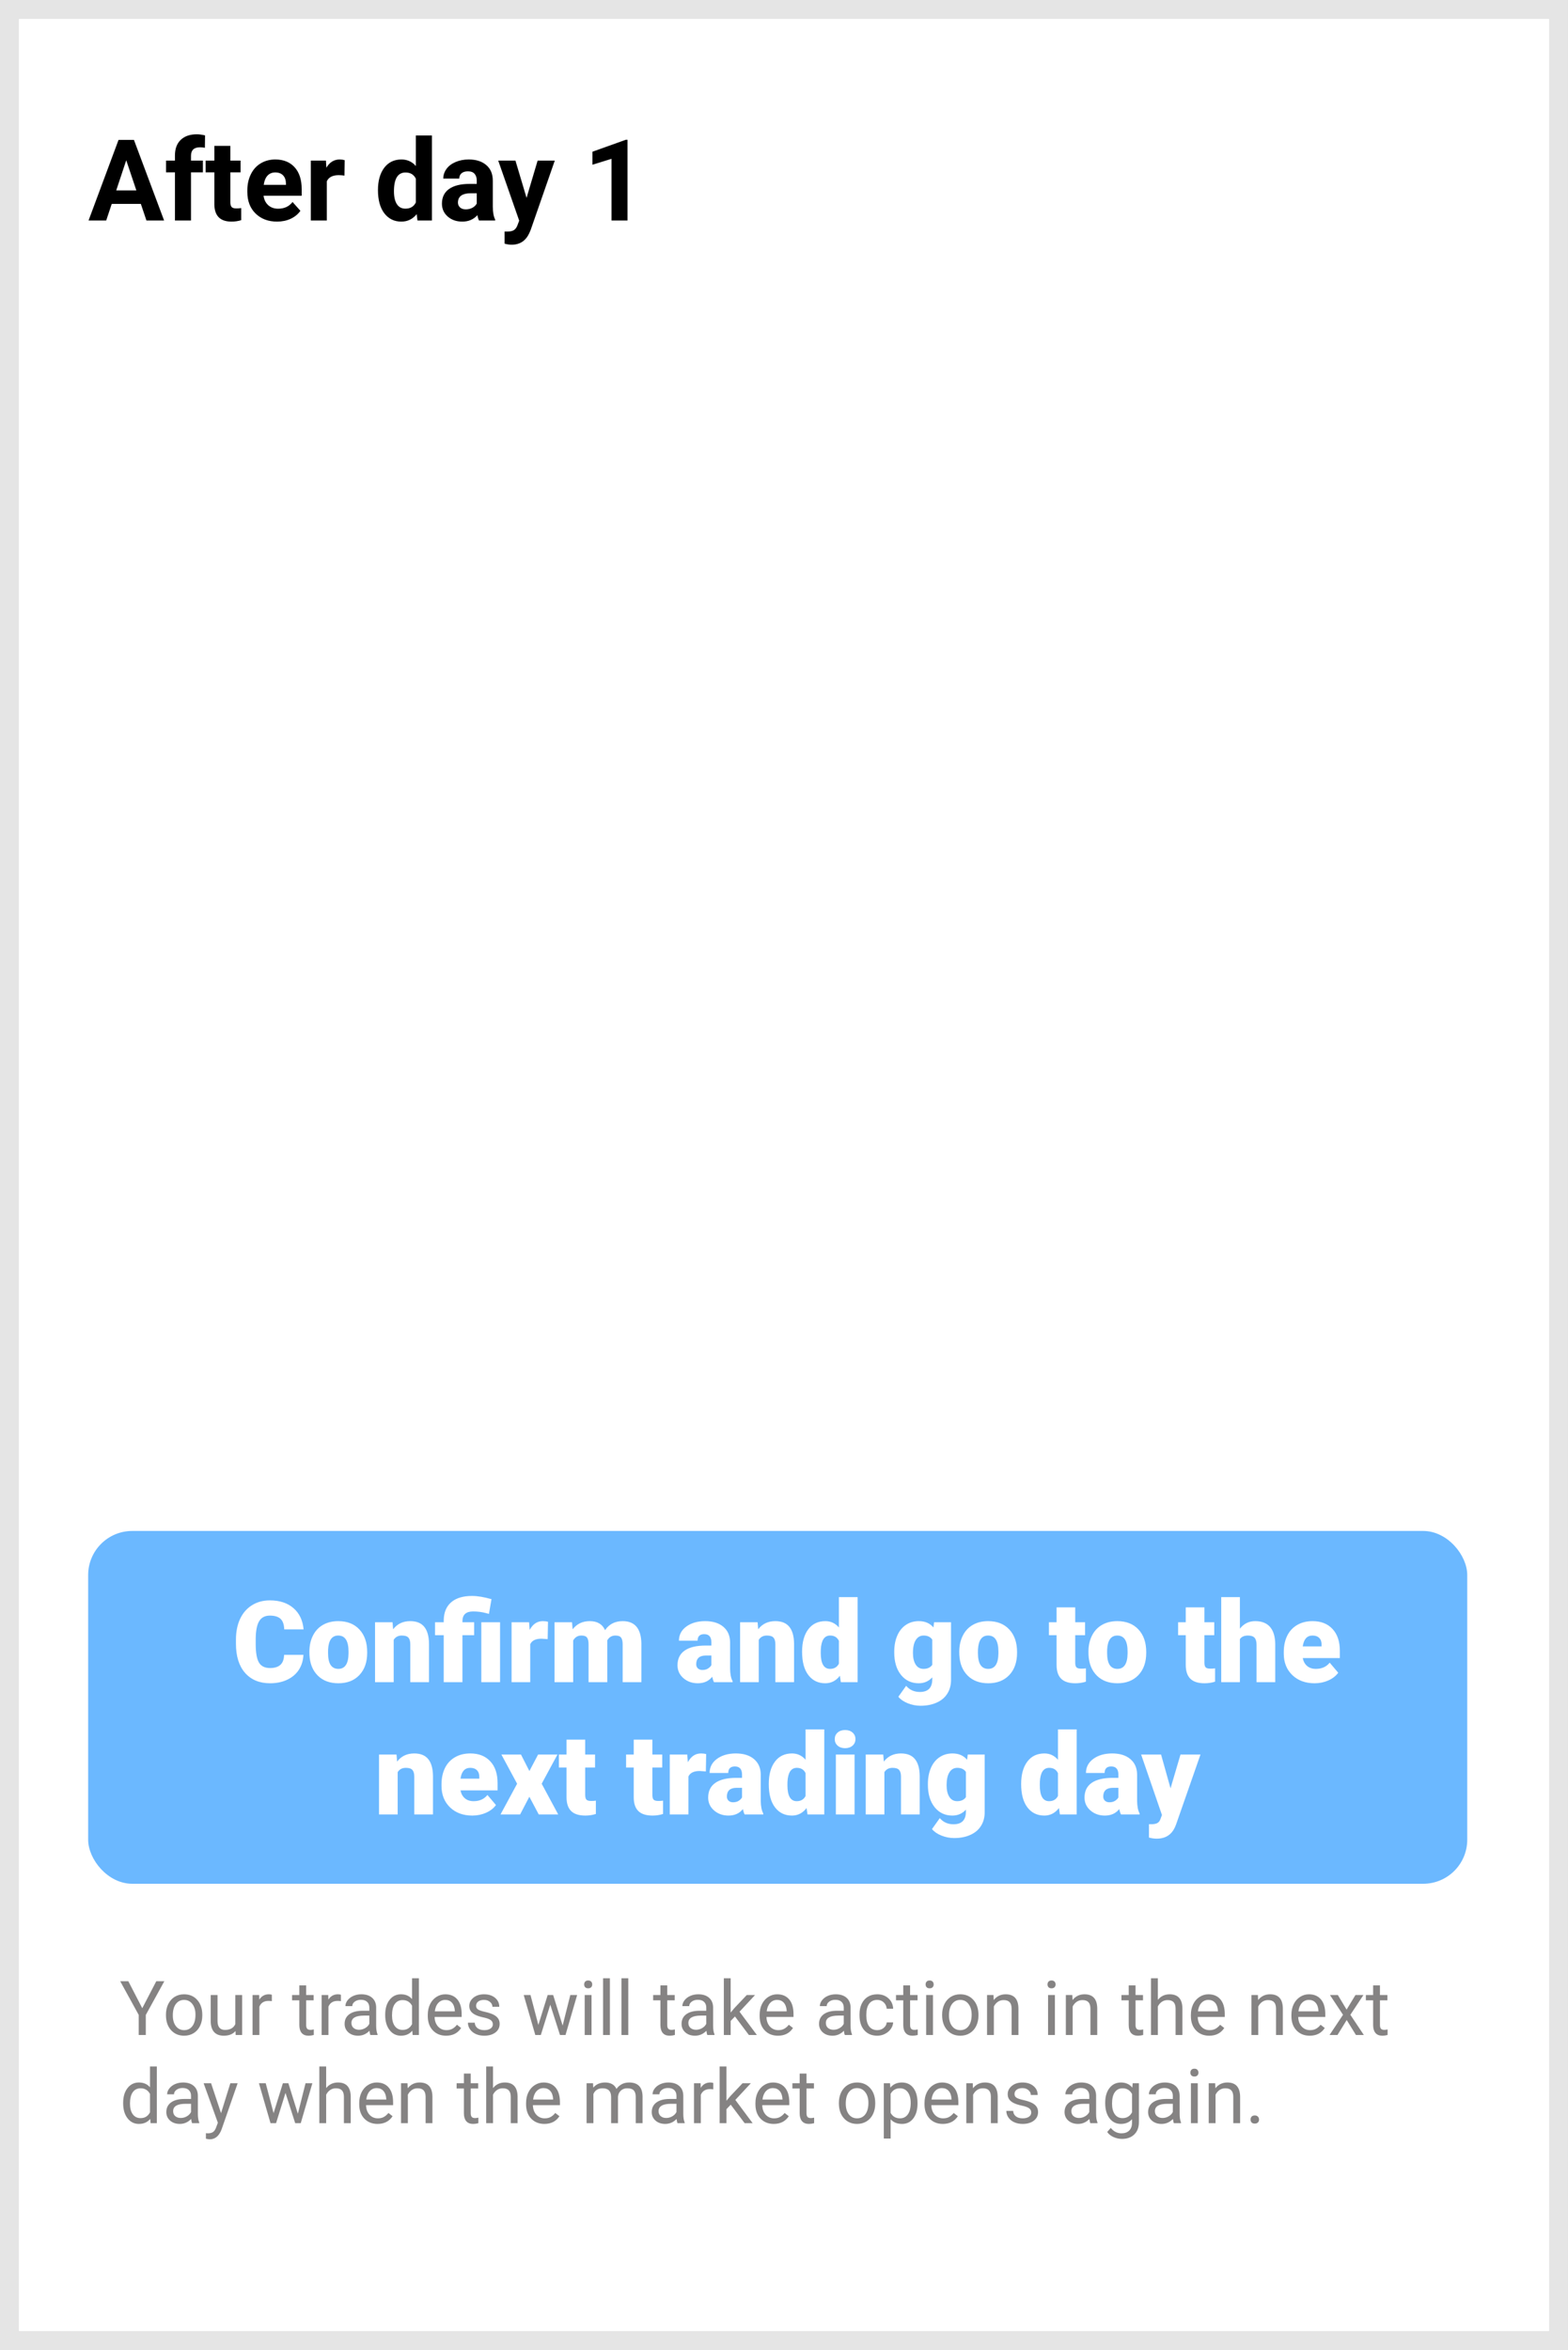 <svg width="249" height="373" viewBox="0 0 249 373" fill="none" xmlns="http://www.w3.org/2000/svg">
<rect x="0" y="0" width="249" height="373" fill="#333333" stroke="none"/>
<g id="day1Action">
<rect id="back" x="1.5" y="1.5" width="246" height="370" fill="white" stroke="#E5E5E5" stroke-width="3"/>
<rect id="confirmBT" x="14" y="243" width="219" height="56" rx="7" fill="#6BB8FF"/>
<path id="Your trades will take action in the next day when the market opens again." d="M22.592 318.752L24.818 314.469H26.096L23.154 319.818V323H22.029V319.818L19.088 314.469H20.377L22.592 318.752ZM26.354 319.771C26.354 319.15 26.475 318.592 26.717 318.096C26.963 317.6 27.303 317.217 27.736 316.947C28.174 316.678 28.672 316.543 29.23 316.543C30.094 316.543 30.791 316.842 31.322 317.439C31.857 318.037 32.125 318.832 32.125 319.824V319.9C32.125 320.518 32.006 321.072 31.768 321.564C31.533 322.053 31.195 322.434 30.754 322.707C30.316 322.98 29.812 323.117 29.242 323.117C28.383 323.117 27.686 322.818 27.15 322.221C26.619 321.623 26.354 320.832 26.354 319.848V319.771ZM27.443 319.9C27.443 320.604 27.605 321.168 27.93 321.594C28.258 322.02 28.695 322.232 29.242 322.232C29.793 322.232 30.23 322.018 30.555 321.588C30.879 321.154 31.041 320.549 31.041 319.771C31.041 319.076 30.875 318.514 30.543 318.084C30.215 317.65 29.777 317.434 29.23 317.434C28.695 317.434 28.264 317.646 27.936 318.072C27.607 318.498 27.443 319.107 27.443 319.9ZM37.398 322.373C36.977 322.869 36.357 323.117 35.541 323.117C34.865 323.117 34.35 322.922 33.994 322.531C33.643 322.137 33.465 321.555 33.461 320.785V316.66H34.545V320.756C34.545 321.717 34.935 322.197 35.717 322.197C36.545 322.197 37.096 321.889 37.369 321.271V316.66H38.453V323H37.422L37.398 322.373ZM43.17 317.633C43.006 317.605 42.828 317.592 42.637 317.592C41.926 317.592 41.443 317.895 41.19 318.5V323H40.105V316.66H41.16L41.178 317.393C41.533 316.826 42.037 316.543 42.69 316.543C42.9 316.543 43.06 316.57 43.17 316.625V317.633ZM48.619 315.125V316.66H49.803V317.498H48.619V321.43C48.619 321.684 48.672 321.875 48.777 322.004C48.883 322.129 49.062 322.191 49.316 322.191C49.441 322.191 49.613 322.168 49.832 322.121V323C49.547 323.078 49.27 323.117 49 323.117C48.516 323.117 48.15 322.971 47.904 322.678C47.658 322.385 47.535 321.969 47.535 321.43V317.498H46.381V316.66H47.535V315.125H48.619ZM54.139 317.633C53.975 317.605 53.797 317.592 53.605 317.592C52.895 317.592 52.412 317.895 52.158 318.5V323H51.074V316.66H52.129L52.147 317.393C52.502 316.826 53.006 316.543 53.658 316.543C53.869 316.543 54.029 316.57 54.139 316.625V317.633ZM58.82 323C58.758 322.875 58.707 322.652 58.668 322.332C58.164 322.855 57.562 323.117 56.863 323.117C56.238 323.117 55.725 322.941 55.322 322.59C54.924 322.234 54.725 321.785 54.725 321.242C54.725 320.582 54.975 320.07 55.475 319.707C55.978 319.34 56.685 319.156 57.596 319.156H58.65V318.658C58.65 318.279 58.537 317.979 58.31 317.756C58.084 317.529 57.75 317.416 57.309 317.416C56.922 317.416 56.598 317.514 56.336 317.709C56.074 317.904 55.943 318.141 55.943 318.418H54.853C54.853 318.102 54.965 317.797 55.188 317.504C55.414 317.207 55.719 316.973 56.102 316.801C56.488 316.629 56.912 316.543 57.373 316.543C58.103 316.543 58.676 316.727 59.09 317.094C59.504 317.457 59.719 317.959 59.734 318.6V321.518C59.734 322.1 59.809 322.562 59.957 322.906V323H58.82ZM57.022 322.174C57.361 322.174 57.684 322.086 57.988 321.91C58.293 321.734 58.514 321.506 58.65 321.225V319.924H57.801C56.473 319.924 55.809 320.312 55.809 321.09C55.809 321.43 55.922 321.695 56.148 321.887C56.375 322.078 56.666 322.174 57.022 322.174ZM61.17 319.777C61.17 318.805 61.4 318.023 61.861 317.434C62.322 316.84 62.926 316.543 63.672 316.543C64.414 316.543 65.002 316.797 65.436 317.305V314H66.519V323H65.523L65.471 322.32C65.037 322.852 64.434 323.117 63.66 323.117C62.926 323.117 62.326 322.816 61.861 322.215C61.4 321.613 61.17 320.828 61.17 319.859V319.777ZM62.254 319.9C62.254 320.619 62.402 321.182 62.699 321.588C62.996 321.994 63.406 322.197 63.93 322.197C64.617 322.197 65.119 321.889 65.436 321.271V318.359C65.111 317.762 64.613 317.463 63.941 317.463C63.41 317.463 62.996 317.668 62.699 318.078C62.402 318.488 62.254 319.096 62.254 319.9ZM70.838 323.117C69.978 323.117 69.279 322.836 68.74 322.273C68.201 321.707 67.932 320.951 67.932 320.006V319.807C67.932 319.178 68.051 318.617 68.289 318.125C68.531 317.629 68.867 317.242 69.297 316.965C69.731 316.684 70.199 316.543 70.703 316.543C71.527 316.543 72.168 316.814 72.625 317.357C73.082 317.9 73.311 318.678 73.311 319.689V320.141H69.016C69.031 320.766 69.213 321.271 69.561 321.658C69.912 322.041 70.357 322.232 70.897 322.232C71.279 322.232 71.603 322.154 71.869 321.998C72.135 321.842 72.367 321.635 72.566 321.377L73.228 321.893C72.697 322.709 71.9 323.117 70.838 323.117ZM70.703 317.434C70.266 317.434 69.898 317.594 69.602 317.914C69.305 318.23 69.121 318.676 69.051 319.25H72.227V319.168C72.195 318.617 72.047 318.191 71.781 317.891C71.516 317.586 71.156 317.434 70.703 317.434ZM78.262 321.318C78.262 321.025 78.15 320.799 77.928 320.639C77.709 320.475 77.324 320.334 76.773 320.217C76.227 320.1 75.791 319.959 75.467 319.795C75.147 319.631 74.908 319.436 74.752 319.209C74.6 318.982 74.523 318.713 74.523 318.4C74.523 317.881 74.742 317.441 75.18 317.082C75.621 316.723 76.184 316.543 76.867 316.543C77.586 316.543 78.168 316.729 78.613 317.1C79.062 317.471 79.287 317.945 79.287 318.523H78.197C78.197 318.227 78.07 317.971 77.816 317.756C77.566 317.541 77.25 317.434 76.867 317.434C76.473 317.434 76.164 317.52 75.941 317.691C75.719 317.863 75.607 318.088 75.607 318.365C75.607 318.627 75.711 318.824 75.918 318.957C76.125 319.09 76.498 319.217 77.037 319.338C77.58 319.459 78.019 319.604 78.356 319.771C78.691 319.939 78.939 320.143 79.1 320.381C79.264 320.615 79.346 320.902 79.346 321.242C79.346 321.809 79.119 322.264 78.666 322.607C78.213 322.947 77.625 323.117 76.902 323.117C76.394 323.117 75.945 323.027 75.555 322.848C75.164 322.668 74.857 322.418 74.635 322.098C74.416 321.773 74.307 321.424 74.307 321.049H75.391C75.41 321.412 75.555 321.701 75.824 321.916C76.098 322.127 76.457 322.232 76.902 322.232C77.312 322.232 77.641 322.15 77.887 321.986C78.137 321.818 78.262 321.596 78.262 321.318ZM89.348 321.506L90.566 316.66H91.65L89.805 323H88.926L87.385 318.195L85.885 323H85.006L83.166 316.66H84.244L85.492 321.406L86.969 316.66H87.842L89.348 321.506ZM93.936 323H92.852V316.66H93.936V323ZM92.764 314.979C92.764 314.803 92.816 314.654 92.922 314.533C93.031 314.412 93.191 314.352 93.402 314.352C93.613 314.352 93.773 314.412 93.883 314.533C93.992 314.654 94.047 314.803 94.047 314.979C94.047 315.154 93.992 315.301 93.883 315.418C93.773 315.535 93.613 315.594 93.402 315.594C93.191 315.594 93.031 315.535 92.922 315.418C92.816 315.301 92.764 315.154 92.764 314.979ZM96.853 323H95.769V314H96.853V323ZM99.772 323H98.688V314H99.772V323ZM105.959 315.125V316.66H107.143V317.498H105.959V321.43C105.959 321.684 106.012 321.875 106.117 322.004C106.223 322.129 106.402 322.191 106.656 322.191C106.781 322.191 106.953 322.168 107.172 322.121V323C106.887 323.078 106.609 323.117 106.34 323.117C105.855 323.117 105.49 322.971 105.244 322.678C104.998 322.385 104.875 321.969 104.875 321.43V317.498H103.721V316.66H104.875V315.125H105.959ZM112.328 323C112.266 322.875 112.215 322.652 112.176 322.332C111.672 322.855 111.07 323.117 110.371 323.117C109.746 323.117 109.232 322.941 108.83 322.59C108.432 322.234 108.232 321.785 108.232 321.242C108.232 320.582 108.482 320.07 108.982 319.707C109.486 319.34 110.193 319.156 111.104 319.156H112.158V318.658C112.158 318.279 112.045 317.979 111.818 317.756C111.592 317.529 111.258 317.416 110.816 317.416C110.43 317.416 110.105 317.514 109.844 317.709C109.582 317.904 109.451 318.141 109.451 318.418H108.361C108.361 318.102 108.473 317.797 108.695 317.504C108.922 317.207 109.227 316.973 109.609 316.801C109.996 316.629 110.42 316.543 110.881 316.543C111.611 316.543 112.184 316.727 112.598 317.094C113.012 317.457 113.227 317.959 113.242 318.6V321.518C113.242 322.1 113.316 322.562 113.465 322.906V323H112.328ZM110.529 322.174C110.869 322.174 111.191 322.086 111.496 321.91C111.801 321.734 112.021 321.506 112.158 321.225V319.924H111.309C109.98 319.924 109.316 320.312 109.316 321.09C109.316 321.43 109.43 321.695 109.656 321.887C109.883 322.078 110.174 322.174 110.529 322.174ZM116.711 320.064L116.031 320.773V323H114.947V314H116.031V319.443L116.611 318.746L118.586 316.66H119.904L117.438 319.309L120.191 323H118.92L116.711 320.064ZM123.537 323.117C122.678 323.117 121.979 322.836 121.439 322.273C120.9 321.707 120.631 320.951 120.631 320.006V319.807C120.631 319.178 120.75 318.617 120.988 318.125C121.23 317.629 121.566 317.242 121.996 316.965C122.43 316.684 122.898 316.543 123.402 316.543C124.227 316.543 124.867 316.814 125.324 317.357C125.781 317.9 126.01 318.678 126.01 319.689V320.141H121.715C121.73 320.766 121.912 321.271 122.26 321.658C122.611 322.041 123.057 322.232 123.596 322.232C123.979 322.232 124.303 322.154 124.568 321.998C124.834 321.842 125.066 321.635 125.266 321.377L125.928 321.893C125.396 322.709 124.6 323.117 123.537 323.117ZM123.402 317.434C122.965 317.434 122.598 317.594 122.301 317.914C122.004 318.23 121.82 318.676 121.75 319.25H124.926V319.168C124.895 318.617 124.746 318.191 124.48 317.891C124.215 317.586 123.855 317.434 123.402 317.434ZM134.16 323C134.098 322.875 134.047 322.652 134.008 322.332C133.504 322.855 132.902 323.117 132.203 323.117C131.578 323.117 131.064 322.941 130.662 322.59C130.264 322.234 130.064 321.785 130.064 321.242C130.064 320.582 130.314 320.07 130.814 319.707C131.318 319.34 132.025 319.156 132.936 319.156H133.99V318.658C133.99 318.279 133.877 317.979 133.65 317.756C133.424 317.529 133.09 317.416 132.648 317.416C132.262 317.416 131.938 317.514 131.676 317.709C131.414 317.904 131.283 318.141 131.283 318.418H130.193C130.193 318.102 130.305 317.797 130.527 317.504C130.754 317.207 131.059 316.973 131.441 316.801C131.828 316.629 132.252 316.543 132.713 316.543C133.443 316.543 134.016 316.727 134.43 317.094C134.844 317.457 135.059 317.959 135.074 318.6V321.518C135.074 322.1 135.148 322.562 135.297 322.906V323H134.16ZM132.361 322.174C132.701 322.174 133.023 322.086 133.328 321.91C133.633 321.734 133.854 321.506 133.99 321.225V319.924H133.141C131.812 319.924 131.148 320.312 131.148 321.09C131.148 321.43 131.262 321.695 131.488 321.887C131.715 322.078 132.006 322.174 132.361 322.174ZM139.316 322.232C139.703 322.232 140.041 322.115 140.33 321.881C140.619 321.646 140.779 321.354 140.811 321.002H141.836C141.816 321.365 141.691 321.711 141.461 322.039C141.23 322.367 140.922 322.629 140.535 322.824C140.152 323.02 139.746 323.117 139.316 323.117C138.453 323.117 137.766 322.83 137.254 322.256C136.746 321.678 136.492 320.889 136.492 319.889V319.707C136.492 319.09 136.605 318.541 136.832 318.061C137.059 317.58 137.383 317.207 137.805 316.941C138.23 316.676 138.732 316.543 139.311 316.543C140.021 316.543 140.611 316.756 141.08 317.182C141.553 317.607 141.805 318.16 141.836 318.84H140.811C140.779 318.43 140.623 318.094 140.342 317.832C140.064 317.566 139.721 317.434 139.311 317.434C138.76 317.434 138.332 317.633 138.027 318.031C137.727 318.426 137.576 318.998 137.576 319.748V319.953C137.576 320.684 137.727 321.246 138.027 321.641C138.328 322.035 138.758 322.232 139.316 322.232ZM144.525 315.125V316.66H145.709V317.498H144.525V321.43C144.525 321.684 144.578 321.875 144.684 322.004C144.789 322.129 144.969 322.191 145.223 322.191C145.348 322.191 145.52 322.168 145.738 322.121V323C145.453 323.078 145.176 323.117 144.906 323.117C144.422 323.117 144.057 322.971 143.811 322.678C143.564 322.385 143.441 321.969 143.441 321.43V317.498H142.287V316.66H143.441V315.125H144.525ZM148.158 323H147.074V316.66H148.158V323ZM146.986 314.979C146.986 314.803 147.039 314.654 147.145 314.533C147.254 314.412 147.414 314.352 147.625 314.352C147.836 314.352 147.996 314.412 148.105 314.533C148.215 314.654 148.27 314.803 148.27 314.979C148.27 315.154 148.215 315.301 148.105 315.418C147.996 315.535 147.836 315.594 147.625 315.594C147.414 315.594 147.254 315.535 147.145 315.418C147.039 315.301 146.986 315.154 146.986 314.979ZM149.611 319.771C149.611 319.15 149.732 318.592 149.975 318.096C150.221 317.6 150.561 317.217 150.994 316.947C151.432 316.678 151.93 316.543 152.488 316.543C153.352 316.543 154.049 316.842 154.58 317.439C155.115 318.037 155.383 318.832 155.383 319.824V319.9C155.383 320.518 155.264 321.072 155.025 321.564C154.791 322.053 154.453 322.434 154.012 322.707C153.574 322.98 153.07 323.117 152.5 323.117C151.641 323.117 150.943 322.818 150.408 322.221C149.877 321.623 149.611 320.832 149.611 319.848V319.771ZM150.701 319.9C150.701 320.604 150.863 321.168 151.188 321.594C151.516 322.02 151.953 322.232 152.5 322.232C153.051 322.232 153.488 322.018 153.812 321.588C154.137 321.154 154.299 320.549 154.299 319.771C154.299 319.076 154.133 318.514 153.801 318.084C153.473 317.65 153.035 317.434 152.488 317.434C151.953 317.434 151.521 317.646 151.193 318.072C150.865 318.498 150.701 319.107 150.701 319.9ZM157.768 316.66L157.803 317.457C158.287 316.848 158.92 316.543 159.701 316.543C161.041 316.543 161.717 317.299 161.729 318.811V323H160.645V318.805C160.641 318.348 160.535 318.01 160.328 317.791C160.125 317.572 159.807 317.463 159.373 317.463C159.021 317.463 158.713 317.557 158.447 317.744C158.182 317.932 157.975 318.178 157.826 318.482V323H156.742V316.66H157.768ZM167.518 323H166.434V316.66H167.518V323ZM166.346 314.979C166.346 314.803 166.398 314.654 166.504 314.533C166.613 314.412 166.773 314.352 166.984 314.352C167.195 314.352 167.355 314.412 167.465 314.533C167.574 314.654 167.629 314.803 167.629 314.979C167.629 315.154 167.574 315.301 167.465 315.418C167.355 315.535 167.195 315.594 166.984 315.594C166.773 315.594 166.613 315.535 166.504 315.418C166.398 315.301 166.346 315.154 166.346 314.979ZM170.283 316.66L170.318 317.457C170.803 316.848 171.436 316.543 172.217 316.543C173.557 316.543 174.232 317.299 174.244 318.811V323H173.16V318.805C173.156 318.348 173.051 318.01 172.844 317.791C172.641 317.572 172.322 317.463 171.889 317.463C171.537 317.463 171.229 317.557 170.963 317.744C170.697 317.932 170.49 318.178 170.342 318.482V323H169.258V316.66H170.283ZM180.326 315.125V316.66H181.51V317.498H180.326V321.43C180.326 321.684 180.379 321.875 180.484 322.004C180.59 322.129 180.77 322.191 181.023 322.191C181.148 322.191 181.32 322.168 181.539 322.121V323C181.254 323.078 180.977 323.117 180.707 323.117C180.223 323.117 179.857 322.971 179.611 322.678C179.365 322.385 179.242 321.969 179.242 321.43V317.498H178.088V316.66H179.242V315.125H180.326ZM183.865 317.428C184.346 316.838 184.971 316.543 185.74 316.543C187.08 316.543 187.756 317.299 187.768 318.811V323H186.684V318.805C186.68 318.348 186.574 318.01 186.367 317.791C186.164 317.572 185.846 317.463 185.412 317.463C185.061 317.463 184.752 317.557 184.486 317.744C184.221 317.932 184.014 318.178 183.865 318.482V323H182.781V314H183.865V317.428ZM192.021 323.117C191.162 323.117 190.463 322.836 189.924 322.273C189.385 321.707 189.115 320.951 189.115 320.006V319.807C189.115 319.178 189.234 318.617 189.473 318.125C189.715 317.629 190.051 317.242 190.48 316.965C190.914 316.684 191.383 316.543 191.887 316.543C192.711 316.543 193.352 316.814 193.809 317.357C194.266 317.9 194.494 318.678 194.494 319.689V320.141H190.199C190.215 320.766 190.396 321.271 190.744 321.658C191.096 322.041 191.541 322.232 192.08 322.232C192.463 322.232 192.787 322.154 193.053 321.998C193.318 321.842 193.551 321.635 193.75 321.377L194.412 321.893C193.881 322.709 193.084 323.117 192.021 323.117ZM191.887 317.434C191.449 317.434 191.082 317.594 190.785 317.914C190.488 318.23 190.305 318.676 190.234 319.25H193.41V319.168C193.379 318.617 193.23 318.191 192.965 317.891C192.699 317.586 192.34 317.434 191.887 317.434ZM199.756 316.66L199.791 317.457C200.275 316.848 200.908 316.543 201.689 316.543C203.029 316.543 203.705 317.299 203.717 318.811V323H202.633V318.805C202.629 318.348 202.523 318.01 202.316 317.791C202.113 317.572 201.795 317.463 201.361 317.463C201.01 317.463 200.701 317.557 200.436 317.744C200.17 317.932 199.963 318.178 199.814 318.482V323H198.73V316.66H199.756ZM207.982 323.117C207.123 323.117 206.424 322.836 205.885 322.273C205.346 321.707 205.076 320.951 205.076 320.006V319.807C205.076 319.178 205.195 318.617 205.434 318.125C205.676 317.629 206.012 317.242 206.441 316.965C206.875 316.684 207.344 316.543 207.848 316.543C208.672 316.543 209.312 316.814 209.77 317.357C210.227 317.9 210.455 318.678 210.455 319.689V320.141H206.16C206.176 320.766 206.357 321.271 206.705 321.658C207.057 322.041 207.502 322.232 208.041 322.232C208.424 322.232 208.748 322.154 209.014 321.998C209.279 321.842 209.512 321.635 209.711 321.377L210.373 321.893C209.842 322.709 209.045 323.117 207.982 323.117ZM207.848 317.434C207.41 317.434 207.043 317.594 206.746 317.914C206.449 318.23 206.266 318.676 206.195 319.25H209.371V319.168C209.34 318.617 209.191 318.191 208.926 317.891C208.66 317.586 208.301 317.434 207.848 317.434ZM213.842 318.975L215.248 316.66H216.514L214.439 319.795L216.578 323H215.324L213.859 320.627L212.395 323H211.135L213.273 319.795L211.199 316.66H212.453L213.842 318.975ZM219.139 315.125V316.66H220.322V317.498H219.139V321.43C219.139 321.684 219.191 321.875 219.297 322.004C219.402 322.129 219.582 322.191 219.836 322.191C219.961 322.191 220.133 322.168 220.352 322.121V323C220.066 323.078 219.789 323.117 219.52 323.117C219.035 323.117 218.67 322.971 218.424 322.678C218.178 322.385 218.055 321.969 218.055 321.43V317.498H216.9V316.66H218.055V315.125H219.139ZM19.557 333.777C19.557 332.805 19.787 332.023 20.248 331.434C20.709 330.84 21.312 330.543 22.059 330.543C22.801 330.543 23.389 330.797 23.822 331.305V328H24.906V337H23.91L23.857 336.32C23.424 336.852 22.82 337.117 22.047 337.117C21.312 337.117 20.713 336.816 20.248 336.215C19.787 335.613 19.557 334.828 19.557 333.859V333.777ZM20.641 333.9C20.641 334.619 20.789 335.182 21.086 335.588C21.383 335.994 21.793 336.197 22.316 336.197C23.004 336.197 23.506 335.889 23.822 335.271V332.359C23.498 331.762 23 331.463 22.328 331.463C21.797 331.463 21.383 331.668 21.086 332.078C20.789 332.488 20.641 333.096 20.641 333.9ZM30.508 337C30.445 336.875 30.395 336.652 30.355 336.332C29.852 336.855 29.25 337.117 28.551 337.117C27.926 337.117 27.412 336.941 27.01 336.59C26.611 336.234 26.412 335.785 26.412 335.242C26.412 334.582 26.662 334.07 27.162 333.707C27.666 333.34 28.373 333.156 29.283 333.156H30.338V332.658C30.338 332.279 30.225 331.979 29.998 331.756C29.771 331.529 29.438 331.416 28.996 331.416C28.609 331.416 28.285 331.514 28.023 331.709C27.762 331.904 27.631 332.141 27.631 332.418H26.541C26.541 332.102 26.652 331.797 26.875 331.504C27.102 331.207 27.406 330.973 27.789 330.801C28.176 330.629 28.6 330.543 29.061 330.543C29.791 330.543 30.363 330.727 30.777 331.094C31.191 331.457 31.406 331.959 31.422 332.6V335.518C31.422 336.1 31.496 336.562 31.645 336.906V337H30.508ZM28.709 336.174C29.049 336.174 29.371 336.086 29.676 335.91C29.98 335.734 30.201 335.506 30.338 335.225V333.924H29.488C28.16 333.924 27.496 334.312 27.496 335.09C27.496 335.43 27.609 335.695 27.836 335.887C28.062 336.078 28.354 336.174 28.709 336.174ZM35.102 335.412L36.578 330.66H37.738L35.19 337.979C34.795 339.033 34.168 339.561 33.309 339.561L33.103 339.543L32.699 339.467V338.588L32.992 338.611C33.359 338.611 33.645 338.537 33.848 338.389C34.055 338.24 34.225 337.969 34.357 337.574L34.598 336.93L32.336 330.66H33.52L35.102 335.412ZM47.301 335.506L48.52 330.66H49.603L47.758 337H46.879L45.338 332.195L43.838 337H42.959L41.119 330.66H42.197L43.445 335.406L44.922 330.66H45.795L47.301 335.506ZM51.795 331.428C52.275 330.838 52.9 330.543 53.67 330.543C55.01 330.543 55.685 331.299 55.697 332.811V337H54.613V332.805C54.609 332.348 54.504 332.01 54.297 331.791C54.094 331.572 53.775 331.463 53.342 331.463C52.99 331.463 52.682 331.557 52.416 331.744C52.15 331.932 51.943 332.178 51.795 332.482V337H50.711V328H51.795V331.428ZM59.951 337.117C59.092 337.117 58.393 336.836 57.853 336.273C57.315 335.707 57.045 334.951 57.045 334.006V333.807C57.045 333.178 57.164 332.617 57.402 332.125C57.645 331.629 57.98 331.242 58.41 330.965C58.844 330.684 59.312 330.543 59.816 330.543C60.641 330.543 61.281 330.814 61.738 331.357C62.195 331.9 62.424 332.678 62.424 333.689V334.141H58.129C58.145 334.766 58.326 335.271 58.674 335.658C59.025 336.041 59.471 336.232 60.01 336.232C60.393 336.232 60.717 336.154 60.982 335.998C61.248 335.842 61.48 335.635 61.68 335.377L62.342 335.893C61.81 336.709 61.014 337.117 59.951 337.117ZM59.816 331.434C59.379 331.434 59.012 331.594 58.715 331.914C58.418 332.23 58.234 332.676 58.164 333.25H61.34V333.168C61.309 332.617 61.16 332.191 60.895 331.891C60.629 331.586 60.27 331.434 59.816 331.434ZM64.709 330.66L64.744 331.457C65.228 330.848 65.861 330.543 66.643 330.543C67.982 330.543 68.658 331.299 68.67 332.811V337H67.586V332.805C67.582 332.348 67.477 332.01 67.269 331.791C67.066 331.572 66.748 331.463 66.314 331.463C65.963 331.463 65.654 331.557 65.389 331.744C65.123 331.932 64.916 332.178 64.768 332.482V337H63.684V330.66H64.709ZM74.752 329.125V330.66H75.936V331.498H74.752V335.43C74.752 335.684 74.805 335.875 74.91 336.004C75.016 336.129 75.195 336.191 75.449 336.191C75.574 336.191 75.746 336.168 75.965 336.121V337C75.68 337.078 75.402 337.117 75.133 337.117C74.648 337.117 74.283 336.971 74.037 336.678C73.791 336.385 73.668 335.969 73.668 335.43V331.498H72.514V330.66H73.668V329.125H74.752ZM78.291 331.428C78.772 330.838 79.397 330.543 80.166 330.543C81.506 330.543 82.182 331.299 82.193 332.811V337H81.109V332.805C81.106 332.348 81 332.01 80.793 331.791C80.59 331.572 80.272 331.463 79.838 331.463C79.486 331.463 79.178 331.557 78.912 331.744C78.647 331.932 78.439 332.178 78.291 332.482V337H77.207V328H78.291V331.428ZM86.447 337.117C85.588 337.117 84.889 336.836 84.35 336.273C83.811 335.707 83.541 334.951 83.541 334.006V333.807C83.541 333.178 83.66 332.617 83.898 332.125C84.141 331.629 84.477 331.242 84.906 330.965C85.34 330.684 85.809 330.543 86.312 330.543C87.137 330.543 87.777 330.814 88.234 331.357C88.691 331.9 88.92 332.678 88.92 333.689V334.141H84.625C84.641 334.766 84.822 335.271 85.17 335.658C85.522 336.041 85.967 336.232 86.506 336.232C86.889 336.232 87.213 336.154 87.478 335.998C87.744 335.842 87.977 335.635 88.176 335.377L88.838 335.893C88.307 336.709 87.51 337.117 86.447 337.117ZM86.312 331.434C85.875 331.434 85.508 331.594 85.211 331.914C84.914 332.23 84.731 332.676 84.66 333.25H87.836V333.168C87.805 332.617 87.656 332.191 87.391 331.891C87.125 331.586 86.766 331.434 86.312 331.434ZM94.176 330.66L94.205 331.363C94.67 330.816 95.297 330.543 96.086 330.543C96.973 330.543 97.576 330.883 97.897 331.562C98.107 331.258 98.381 331.012 98.717 330.824C99.057 330.637 99.457 330.543 99.918 330.543C101.309 330.543 102.016 331.279 102.039 332.752V337H100.955V332.816C100.955 332.363 100.852 332.025 100.645 331.803C100.438 331.576 100.09 331.463 99.602 331.463C99.199 331.463 98.865 331.584 98.6 331.826C98.334 332.064 98.18 332.387 98.137 332.793V337H97.047V332.846C97.047 331.924 96.596 331.463 95.693 331.463C94.982 331.463 94.496 331.766 94.234 332.371V337H93.15V330.66H94.176ZM107.594 337C107.531 336.875 107.48 336.652 107.441 336.332C106.938 336.855 106.336 337.117 105.637 337.117C105.012 337.117 104.498 336.941 104.096 336.59C103.697 336.234 103.498 335.785 103.498 335.242C103.498 334.582 103.748 334.07 104.248 333.707C104.752 333.34 105.459 333.156 106.369 333.156H107.424V332.658C107.424 332.279 107.311 331.979 107.084 331.756C106.857 331.529 106.523 331.416 106.082 331.416C105.695 331.416 105.371 331.514 105.109 331.709C104.848 331.904 104.717 332.141 104.717 332.418H103.627C103.627 332.102 103.738 331.797 103.961 331.504C104.188 331.207 104.492 330.973 104.875 330.801C105.262 330.629 105.686 330.543 106.146 330.543C106.877 330.543 107.449 330.727 107.863 331.094C108.277 331.457 108.492 331.959 108.508 332.6V335.518C108.508 336.1 108.582 336.562 108.73 336.906V337H107.594ZM105.795 336.174C106.135 336.174 106.457 336.086 106.762 335.91C107.066 335.734 107.287 335.506 107.424 335.225V333.924H106.574C105.246 333.924 104.582 334.312 104.582 335.09C104.582 335.43 104.695 335.695 104.922 335.887C105.148 336.078 105.439 336.174 105.795 336.174ZM113.271 331.633C113.107 331.605 112.93 331.592 112.738 331.592C112.027 331.592 111.545 331.895 111.291 332.5V337H110.207V330.66H111.262L111.279 331.393C111.635 330.826 112.139 330.543 112.791 330.543C113.002 330.543 113.162 330.57 113.271 330.625V331.633ZM116.043 334.064L115.363 334.773V337H114.279V328H115.363V333.443L115.943 332.746L117.918 330.66H119.236L116.77 333.309L119.523 337H118.252L116.043 334.064ZM122.869 337.117C122.01 337.117 121.311 336.836 120.771 336.273C120.232 335.707 119.963 334.951 119.963 334.006V333.807C119.963 333.178 120.082 332.617 120.32 332.125C120.562 331.629 120.898 331.242 121.328 330.965C121.762 330.684 122.23 330.543 122.734 330.543C123.559 330.543 124.199 330.814 124.656 331.357C125.113 331.9 125.342 332.678 125.342 333.689V334.141H121.047C121.062 334.766 121.244 335.271 121.592 335.658C121.943 336.041 122.389 336.232 122.928 336.232C123.311 336.232 123.635 336.154 123.9 335.998C124.166 335.842 124.398 335.635 124.598 335.377L125.26 335.893C124.729 336.709 123.932 337.117 122.869 337.117ZM122.734 331.434C122.297 331.434 121.93 331.594 121.633 331.914C121.336 332.23 121.152 332.676 121.082 333.25H124.258V333.168C124.227 332.617 124.078 332.191 123.812 331.891C123.547 331.586 123.188 331.434 122.734 331.434ZM128.072 329.125V330.66H129.256V331.498H128.072V335.43C128.072 335.684 128.125 335.875 128.23 336.004C128.336 336.129 128.516 336.191 128.77 336.191C128.895 336.191 129.066 336.168 129.285 336.121V337C129 337.078 128.723 337.117 128.453 337.117C127.969 337.117 127.604 336.971 127.357 336.678C127.111 336.385 126.988 335.969 126.988 335.43V331.498H125.834V330.66H126.988V329.125H128.072ZM133.217 333.771C133.217 333.15 133.338 332.592 133.58 332.096C133.826 331.6 134.166 331.217 134.6 330.947C135.037 330.678 135.535 330.543 136.094 330.543C136.957 330.543 137.654 330.842 138.186 331.439C138.721 332.037 138.988 332.832 138.988 333.824V333.9C138.988 334.518 138.869 335.072 138.631 335.564C138.396 336.053 138.059 336.434 137.617 336.707C137.18 336.98 136.676 337.117 136.105 337.117C135.246 337.117 134.549 336.818 134.014 336.221C133.482 335.623 133.217 334.832 133.217 333.848V333.771ZM134.307 333.9C134.307 334.604 134.469 335.168 134.793 335.594C135.121 336.02 135.559 336.232 136.105 336.232C136.656 336.232 137.094 336.018 137.418 335.588C137.742 335.154 137.904 334.549 137.904 333.771C137.904 333.076 137.738 332.514 137.406 332.084C137.078 331.65 136.641 331.434 136.094 331.434C135.559 331.434 135.127 331.646 134.799 332.072C134.471 332.498 134.307 333.107 134.307 333.9ZM145.703 333.9C145.703 334.865 145.482 335.643 145.041 336.232C144.6 336.822 144.002 337.117 143.248 337.117C142.479 337.117 141.873 336.873 141.432 336.385V339.438H140.348V330.66H141.338L141.391 331.363C141.832 330.816 142.445 330.543 143.23 330.543C143.992 330.543 144.594 330.83 145.035 331.404C145.48 331.979 145.703 332.777 145.703 333.801V333.9ZM144.619 333.777C144.619 333.062 144.467 332.498 144.162 332.084C143.857 331.67 143.439 331.463 142.908 331.463C142.252 331.463 141.76 331.754 141.432 332.336V335.365C141.756 335.943 142.252 336.232 142.92 336.232C143.439 336.232 143.852 336.027 144.156 335.617C144.465 335.203 144.619 334.59 144.619 333.777ZM149.717 337.117C148.857 337.117 148.158 336.836 147.619 336.273C147.08 335.707 146.811 334.951 146.811 334.006V333.807C146.811 333.178 146.93 332.617 147.168 332.125C147.41 331.629 147.746 331.242 148.176 330.965C148.609 330.684 149.078 330.543 149.582 330.543C150.406 330.543 151.047 330.814 151.504 331.357C151.961 331.9 152.189 332.678 152.189 333.689V334.141H147.895C147.91 334.766 148.092 335.271 148.439 335.658C148.791 336.041 149.236 336.232 149.775 336.232C150.158 336.232 150.482 336.154 150.748 335.998C151.014 335.842 151.246 335.635 151.445 335.377L152.107 335.893C151.576 336.709 150.779 337.117 149.717 337.117ZM149.582 331.434C149.145 331.434 148.777 331.594 148.48 331.914C148.184 332.23 148 332.676 147.93 333.25H151.105V333.168C151.074 332.617 150.926 332.191 150.66 331.891C150.395 331.586 150.035 331.434 149.582 331.434ZM154.475 330.66L154.51 331.457C154.994 330.848 155.627 330.543 156.408 330.543C157.748 330.543 158.424 331.299 158.436 332.811V337H157.352V332.805C157.348 332.348 157.242 332.01 157.035 331.791C156.832 331.572 156.514 331.463 156.08 331.463C155.729 331.463 155.42 331.557 155.154 331.744C154.889 331.932 154.682 332.178 154.533 332.482V337H153.449V330.66H154.475ZM163.762 335.318C163.762 335.025 163.65 334.799 163.428 334.639C163.209 334.475 162.824 334.334 162.273 334.217C161.727 334.1 161.291 333.959 160.967 333.795C160.646 333.631 160.408 333.436 160.252 333.209C160.1 332.982 160.023 332.713 160.023 332.4C160.023 331.881 160.242 331.441 160.68 331.082C161.121 330.723 161.684 330.543 162.367 330.543C163.086 330.543 163.668 330.729 164.113 331.1C164.562 331.471 164.787 331.945 164.787 332.523H163.697C163.697 332.227 163.57 331.971 163.316 331.756C163.066 331.541 162.75 331.434 162.367 331.434C161.973 331.434 161.664 331.52 161.441 331.691C161.219 331.863 161.107 332.088 161.107 332.365C161.107 332.627 161.211 332.824 161.418 332.957C161.625 333.09 161.998 333.217 162.537 333.338C163.08 333.459 163.52 333.604 163.855 333.771C164.191 333.939 164.439 334.143 164.6 334.381C164.764 334.615 164.846 334.902 164.846 335.242C164.846 335.809 164.619 336.264 164.166 336.607C163.713 336.947 163.125 337.117 162.402 337.117C161.895 337.117 161.445 337.027 161.055 336.848C160.664 336.668 160.357 336.418 160.135 336.098C159.916 335.773 159.807 335.424 159.807 335.049H160.891C160.91 335.412 161.055 335.701 161.324 335.916C161.598 336.127 161.957 336.232 162.402 336.232C162.812 336.232 163.141 336.15 163.387 335.986C163.637 335.818 163.762 335.596 163.762 335.318ZM173.148 337C173.086 336.875 173.035 336.652 172.996 336.332C172.492 336.855 171.891 337.117 171.191 337.117C170.566 337.117 170.053 336.941 169.65 336.59C169.252 336.234 169.053 335.785 169.053 335.242C169.053 334.582 169.303 334.07 169.803 333.707C170.307 333.34 171.014 333.156 171.924 333.156H172.979V332.658C172.979 332.279 172.865 331.979 172.639 331.756C172.412 331.529 172.078 331.416 171.637 331.416C171.25 331.416 170.926 331.514 170.664 331.709C170.402 331.904 170.271 332.141 170.271 332.418H169.182C169.182 332.102 169.293 331.797 169.516 331.504C169.742 331.207 170.047 330.973 170.43 330.801C170.816 330.629 171.24 330.543 171.701 330.543C172.432 330.543 173.004 330.727 173.418 331.094C173.832 331.457 174.047 331.959 174.062 332.6V335.518C174.062 336.1 174.137 336.562 174.285 336.906V337H173.148ZM171.35 336.174C171.689 336.174 172.012 336.086 172.316 335.91C172.621 335.734 172.842 335.506 172.979 335.225V333.924H172.129C170.801 333.924 170.137 334.312 170.137 335.09C170.137 335.43 170.25 335.695 170.477 335.887C170.703 336.078 170.994 336.174 171.35 336.174ZM175.504 333.777C175.504 332.789 175.732 332.004 176.189 331.422C176.646 330.836 177.252 330.543 178.006 330.543C178.779 330.543 179.383 330.816 179.816 331.363L179.869 330.66H180.859V336.848C180.859 337.668 180.615 338.314 180.127 338.787C179.643 339.26 178.99 339.496 178.17 339.496C177.713 339.496 177.266 339.398 176.828 339.203C176.391 339.008 176.057 338.74 175.826 338.4L176.389 337.75C176.854 338.324 177.422 338.611 178.094 338.611C178.621 338.611 179.031 338.463 179.324 338.166C179.621 337.869 179.77 337.451 179.77 336.912V336.367C179.336 336.867 178.744 337.117 177.994 337.117C177.252 337.117 176.65 336.818 176.189 336.221C175.732 335.623 175.504 334.809 175.504 333.777ZM176.594 333.9C176.594 334.615 176.74 335.178 177.033 335.588C177.326 335.994 177.736 336.197 178.264 336.197C178.947 336.197 179.449 335.887 179.77 335.266V332.371C179.438 331.766 178.939 331.463 178.275 331.463C177.748 331.463 177.336 331.668 177.039 332.078C176.742 332.488 176.594 333.096 176.594 333.9ZM186.414 337C186.352 336.875 186.301 336.652 186.262 336.332C185.758 336.855 185.156 337.117 184.457 337.117C183.832 337.117 183.318 336.941 182.916 336.59C182.518 336.234 182.318 335.785 182.318 335.242C182.318 334.582 182.568 334.07 183.068 333.707C183.572 333.34 184.279 333.156 185.189 333.156H186.244V332.658C186.244 332.279 186.131 331.979 185.904 331.756C185.678 331.529 185.344 331.416 184.902 331.416C184.516 331.416 184.191 331.514 183.93 331.709C183.668 331.904 183.537 332.141 183.537 332.418H182.447C182.447 332.102 182.559 331.797 182.781 331.504C183.008 331.207 183.312 330.973 183.695 330.801C184.082 330.629 184.506 330.543 184.967 330.543C185.697 330.543 186.27 330.727 186.684 331.094C187.098 331.457 187.312 331.959 187.328 332.6V335.518C187.328 336.1 187.402 336.562 187.551 336.906V337H186.414ZM184.615 336.174C184.955 336.174 185.277 336.086 185.582 335.91C185.887 335.734 186.107 335.506 186.244 335.225V333.924H185.395C184.066 333.924 183.402 334.312 183.402 335.09C183.402 335.43 183.516 335.695 183.742 335.887C183.969 336.078 184.26 336.174 184.615 336.174ZM190.205 337H189.121V330.66H190.205V337ZM189.033 328.979C189.033 328.803 189.086 328.654 189.191 328.533C189.301 328.412 189.461 328.352 189.672 328.352C189.883 328.352 190.043 328.412 190.152 328.533C190.262 328.654 190.316 328.803 190.316 328.979C190.316 329.154 190.262 329.301 190.152 329.418C190.043 329.535 189.883 329.594 189.672 329.594C189.461 329.594 189.301 329.535 189.191 329.418C189.086 329.301 189.033 329.154 189.033 328.979ZM192.971 330.66L193.006 331.457C193.49 330.848 194.123 330.543 194.904 330.543C196.244 330.543 196.92 331.299 196.932 332.811V337H195.848V332.805C195.844 332.348 195.738 332.01 195.531 331.791C195.328 331.572 195.01 331.463 194.576 331.463C194.225 331.463 193.916 331.557 193.65 331.744C193.385 331.932 193.178 332.178 193.029 332.482V337H191.945V330.66H192.971ZM198.59 336.432C198.59 336.244 198.645 336.088 198.754 335.963C198.867 335.838 199.035 335.775 199.258 335.775C199.48 335.775 199.648 335.838 199.762 335.963C199.879 336.088 199.938 336.244 199.938 336.432C199.938 336.611 199.879 336.762 199.762 336.883C199.648 337.004 199.48 337.064 199.258 337.064C199.035 337.064 198.867 337.004 198.754 336.883C198.645 336.762 198.59 336.611 198.59 336.432Z" fill="#858383"/>
<path id="Confirm and go to the next trading day" d="M48.184 262.667C48.143 263.558 47.902 264.346 47.463 265.031C47.023 265.711 46.405 266.238 45.608 266.613C44.817 266.988 43.912 267.176 42.893 267.176C41.211 267.176 39.887 266.628 38.92 265.532C37.953 264.437 37.47 262.89 37.47 260.892V260.259C37.47 259.005 37.687 257.909 38.12 256.972C38.56 256.028 39.19 255.302 40.01 254.792C40.83 254.276 41.779 254.019 42.857 254.019C44.41 254.019 45.658 254.429 46.602 255.249C47.545 256.063 48.081 257.188 48.21 258.624H45.134C45.11 257.845 44.914 257.285 44.545 256.945C44.176 256.605 43.613 256.436 42.857 256.436C42.09 256.436 41.527 256.723 41.17 257.297C40.812 257.871 40.625 258.788 40.607 260.048V260.953C40.607 262.318 40.777 263.294 41.117 263.88C41.463 264.466 42.055 264.759 42.893 264.759C43.602 264.759 44.144 264.592 44.519 264.258C44.894 263.924 45.093 263.394 45.116 262.667H48.184ZM49.133 262.157C49.133 261.208 49.317 260.364 49.687 259.626C50.056 258.882 50.586 258.311 51.277 257.912C51.969 257.514 52.78 257.314 53.712 257.314C55.136 257.314 56.258 257.757 57.078 258.642C57.898 259.521 58.309 260.719 58.309 262.236V262.342C58.309 263.824 57.895 265.002 57.069 265.875C56.249 266.742 55.136 267.176 53.73 267.176C52.376 267.176 51.289 266.771 50.469 265.963C49.648 265.148 49.206 264.047 49.142 262.658L49.133 262.157ZM52.095 262.342C52.095 263.221 52.232 263.865 52.508 264.275C52.783 264.686 53.19 264.891 53.73 264.891C54.784 264.891 55.323 264.079 55.347 262.456V262.157C55.347 260.452 54.802 259.6 53.712 259.6C52.722 259.6 52.185 260.335 52.103 261.806L52.095 262.342ZM62.334 257.49L62.431 258.606C63.087 257.745 63.992 257.314 65.147 257.314C66.137 257.314 66.875 257.61 67.361 258.202C67.853 258.794 68.108 259.685 68.126 260.874V267H65.155V260.997C65.155 260.517 65.059 260.165 64.865 259.942C64.672 259.714 64.32 259.6 63.81 259.6C63.23 259.6 62.8 259.828 62.519 260.285V267H59.557V257.49H62.334ZM70.464 267V259.547H69.084V257.49H70.464V257.174C70.481 255.908 70.897 254.938 71.712 254.265C72.485 253.632 73.566 253.315 74.955 253.315C75.828 253.315 76.859 253.485 78.049 253.825L77.644 256.163L77.152 256.031C76.514 255.861 75.84 255.776 75.131 255.776C74 255.776 73.435 256.292 73.435 257.323V257.49H75.298V259.547H73.435V267H70.464ZM79.411 267H76.432V257.49H79.411V267ZM86.97 260.171L85.994 260.101C85.062 260.101 84.465 260.394 84.201 260.979V267H81.239V257.49H84.017L84.113 258.712C84.611 257.78 85.306 257.314 86.196 257.314C86.513 257.314 86.788 257.35 87.022 257.42L86.97 260.171ZM90.837 257.49L90.934 258.606C91.607 257.745 92.513 257.314 93.649 257.314C94.851 257.314 95.662 257.792 96.084 258.747C96.728 257.792 97.66 257.314 98.879 257.314C100.807 257.314 101.797 258.48 101.85 260.812V267H98.879V260.997C98.879 260.511 98.797 260.156 98.633 259.934C98.469 259.711 98.17 259.6 97.736 259.6C97.15 259.6 96.714 259.86 96.427 260.382L96.436 260.505V267H93.465V261.015C93.465 260.517 93.386 260.156 93.228 259.934C93.069 259.711 92.768 259.6 92.322 259.6C91.754 259.6 91.32 259.86 91.022 260.382V267H88.06V257.49H90.837ZM113.381 267C113.275 266.807 113.182 266.522 113.1 266.147C112.555 266.833 111.793 267.176 110.814 267.176C109.918 267.176 109.156 266.906 108.529 266.367C107.902 265.822 107.589 265.14 107.589 264.319C107.589 263.288 107.97 262.509 108.731 261.981C109.493 261.454 110.601 261.19 112.054 261.19H112.968V260.689C112.968 259.816 112.59 259.38 111.834 259.38C111.131 259.38 110.779 259.726 110.779 260.417H107.817C107.817 259.497 108.207 258.75 108.986 258.176C109.771 257.602 110.771 257.314 111.983 257.314C113.196 257.314 114.154 257.61 114.857 258.202C115.561 258.794 115.921 259.605 115.938 260.637V264.847C115.95 265.72 116.085 266.388 116.343 266.851V267H113.381ZM111.526 265.066C111.896 265.066 112.2 264.987 112.44 264.829C112.687 264.671 112.862 264.492 112.968 264.293V262.772H112.106C111.075 262.772 110.56 263.235 110.56 264.161C110.56 264.431 110.65 264.65 110.832 264.82C111.014 264.984 111.245 265.066 111.526 265.066ZM120.307 257.49L120.403 258.606C121.06 257.745 121.965 257.314 123.119 257.314C124.109 257.314 124.848 257.61 125.334 258.202C125.826 258.794 126.081 259.685 126.099 260.874V267H123.128V260.997C123.128 260.517 123.031 260.165 122.838 259.942C122.645 259.714 122.293 259.6 121.783 259.6C121.203 259.6 120.772 259.828 120.491 260.285V267H117.529V257.49H120.307ZM127.373 262.175C127.373 260.669 127.698 259.482 128.349 258.615C128.999 257.748 129.907 257.314 131.073 257.314C131.923 257.314 132.638 257.648 133.218 258.316V253.5H136.188V267H133.525L133.376 265.98C132.767 266.777 131.993 267.176 131.056 267.176C129.925 267.176 129.028 266.742 128.366 265.875C127.704 265.008 127.373 263.774 127.373 262.175ZM130.335 262.359C130.335 264.047 130.827 264.891 131.812 264.891C132.468 264.891 132.937 264.615 133.218 264.064V260.443C132.948 259.881 132.485 259.6 131.829 259.6C130.915 259.6 130.42 260.338 130.344 261.814L130.335 262.359ZM142.007 262.175C142.007 261.214 142.165 260.364 142.481 259.626C142.798 258.888 143.252 258.319 143.844 257.921C144.436 257.517 145.124 257.314 145.909 257.314C146.899 257.314 147.673 257.648 148.229 258.316L148.335 257.49H151.024V266.64C151.024 267.478 150.828 268.204 150.436 268.819C150.049 269.44 149.486 269.915 148.748 270.243C148.01 270.577 147.154 270.744 146.182 270.744C145.484 270.744 144.808 270.612 144.151 270.349C143.501 270.085 143.003 269.742 142.657 269.32L143.896 267.58C144.447 268.23 145.174 268.556 146.076 268.556C147.389 268.556 148.045 267.882 148.045 266.534V266.235C147.477 266.862 146.759 267.176 145.892 267.176C144.731 267.176 143.794 266.733 143.079 265.849C142.364 264.958 142.007 263.769 142.007 262.28V262.175ZM144.978 262.359C144.978 263.139 145.124 263.757 145.417 264.214C145.71 264.665 146.12 264.891 146.647 264.891C147.286 264.891 147.752 264.677 148.045 264.249V260.25C147.758 259.816 147.298 259.6 146.665 259.6C146.138 259.6 145.725 259.837 145.426 260.312C145.127 260.78 144.978 261.463 144.978 262.359ZM152.334 262.157C152.334 261.208 152.519 260.364 152.888 259.626C153.257 258.882 153.787 258.311 154.479 257.912C155.17 257.514 155.981 257.314 156.913 257.314C158.337 257.314 159.459 257.757 160.279 258.642C161.1 259.521 161.51 260.719 161.51 262.236V262.342C161.51 263.824 161.097 265.002 160.271 265.875C159.45 266.742 158.337 267.176 156.931 267.176C155.577 267.176 154.49 266.771 153.67 265.963C152.85 265.148 152.407 264.047 152.343 262.658L152.334 262.157ZM155.296 262.342C155.296 263.221 155.434 263.865 155.709 264.275C155.984 264.686 156.392 264.891 156.931 264.891C157.985 264.891 158.524 264.079 158.548 262.456V262.157C158.548 260.452 158.003 259.6 156.913 259.6C155.923 259.6 155.387 260.335 155.305 261.806L155.296 262.342ZM170.747 255.126V257.49H172.312V259.547H170.747V263.897C170.747 264.255 170.812 264.504 170.94 264.645C171.069 264.785 171.324 264.855 171.705 264.855C171.998 264.855 172.244 264.838 172.443 264.803V266.921C171.91 267.091 171.354 267.176 170.773 267.176C169.754 267.176 169.001 266.936 168.515 266.455C168.028 265.975 167.785 265.245 167.785 264.267V259.547H166.572V257.49H167.785V255.126H170.747ZM172.848 262.157C172.848 261.208 173.032 260.364 173.401 259.626C173.771 258.882 174.301 258.311 174.992 257.912C175.684 257.514 176.495 257.314 177.427 257.314C178.851 257.314 179.973 257.757 180.793 258.642C181.613 259.521 182.023 260.719 182.023 262.236V262.342C182.023 263.824 181.61 265.002 180.784 265.875C179.964 266.742 178.851 267.176 177.444 267.176C176.091 267.176 175.004 266.771 174.184 265.963C173.363 265.148 172.921 264.047 172.856 262.658L172.848 262.157ZM175.81 262.342C175.81 263.221 175.947 263.865 176.223 264.275C176.498 264.686 176.905 264.891 177.444 264.891C178.499 264.891 179.038 264.079 179.062 262.456V262.157C179.062 260.452 178.517 259.6 177.427 259.6C176.437 259.6 175.9 260.335 175.818 261.806L175.81 262.342ZM191.261 255.126V257.49H192.825V259.547H191.261V263.897C191.261 264.255 191.325 264.504 191.454 264.645C191.583 264.785 191.838 264.855 192.219 264.855C192.512 264.855 192.758 264.838 192.957 264.803V266.921C192.424 267.091 191.867 267.176 191.287 267.176C190.268 267.176 189.515 266.936 189.028 266.455C188.542 265.975 188.299 265.245 188.299 264.267V259.547H187.086V257.49H188.299V255.126H191.261ZM196.895 258.51C197.527 257.713 198.336 257.314 199.32 257.314C200.369 257.314 201.16 257.625 201.693 258.246C202.227 258.867 202.499 259.784 202.511 260.997V267H199.54V261.067C199.54 260.563 199.438 260.194 199.232 259.96C199.027 259.72 198.679 259.6 198.187 259.6C197.577 259.6 197.146 259.793 196.895 260.18V267H193.933V253.5H196.895V258.51ZM208.76 267.176C207.301 267.176 206.12 266.742 205.218 265.875C204.315 265.002 203.864 263.868 203.864 262.474V262.228C203.864 261.255 204.043 260.396 204.4 259.652C204.764 258.908 205.291 258.334 205.982 257.93C206.674 257.52 207.494 257.314 208.443 257.314C209.779 257.314 210.834 257.73 211.607 258.562C212.381 259.389 212.768 260.543 212.768 262.025V263.177H206.879C206.984 263.71 207.216 264.129 207.573 264.434C207.931 264.738 208.394 264.891 208.962 264.891C209.899 264.891 210.632 264.562 211.159 263.906L212.513 265.506C212.144 266.016 211.619 266.423 210.939 266.728C210.266 267.026 209.539 267.176 208.76 267.176ZM208.426 259.6C207.559 259.6 207.043 260.174 206.879 261.322H209.867V261.094C209.879 260.619 209.759 260.253 209.507 259.995C209.255 259.731 208.895 259.6 208.426 259.6ZM62.967 278.49L63.063 279.606C63.72 278.745 64.625 278.314 65.779 278.314C66.769 278.314 67.508 278.61 67.994 279.202C68.486 279.794 68.741 280.685 68.759 281.874V288H65.788V281.997C65.788 281.517 65.691 281.165 65.498 280.942C65.305 280.714 64.953 280.6 64.443 280.6C63.863 280.6 63.433 280.828 63.151 281.285V288H60.19V278.49H62.967ZM75.008 288.176C73.549 288.176 72.368 287.742 71.466 286.875C70.564 286.002 70.112 284.868 70.112 283.474V283.228C70.112 282.255 70.291 281.396 70.648 280.652C71.012 279.908 71.539 279.334 72.231 278.93C72.922 278.52 73.742 278.314 74.691 278.314C76.027 278.314 77.082 278.73 77.856 279.562C78.629 280.389 79.016 281.543 79.016 283.025V284.177H73.127C73.232 284.71 73.464 285.129 73.821 285.434C74.179 285.738 74.642 285.891 75.21 285.891C76.147 285.891 76.88 285.562 77.407 284.906L78.761 286.506C78.392 287.016 77.867 287.423 77.188 287.728C76.514 288.026 75.787 288.176 75.008 288.176ZM74.674 280.6C73.807 280.6 73.291 281.174 73.127 282.322H76.115V282.094C76.127 281.619 76.007 281.253 75.755 280.995C75.503 280.731 75.143 280.6 74.674 280.6ZM84.069 281.109L85.449 278.49H88.525L86.02 283.122L88.648 288H85.555L84.061 285.188L82.593 288H79.481L82.118 283.122L79.622 278.49H82.733L84.069 281.109ZM92.929 276.126V278.49H94.493V280.547H92.929V284.897C92.929 285.255 92.993 285.504 93.122 285.645C93.251 285.785 93.506 285.855 93.887 285.855C94.18 285.855 94.426 285.838 94.625 285.803V287.921C94.092 288.091 93.535 288.176 92.955 288.176C91.936 288.176 91.183 287.936 90.696 287.455C90.21 286.975 89.967 286.245 89.967 285.267V280.547H88.754V278.49H89.967V276.126H92.929ZM103.599 276.126V278.49H105.163V280.547H103.599V284.897C103.599 285.255 103.663 285.504 103.792 285.645C103.921 285.785 104.176 285.855 104.557 285.855C104.85 285.855 105.096 285.838 105.295 285.803V287.921C104.762 288.091 104.205 288.176 103.625 288.176C102.605 288.176 101.853 287.936 101.366 287.455C100.88 286.975 100.637 286.245 100.637 285.267V280.547H99.424V278.49H100.637V276.126H103.599ZM112.089 281.171L111.113 281.101C110.182 281.101 109.584 281.394 109.32 281.979V288H106.358V278.49H109.136L109.232 279.712C109.73 278.78 110.425 278.314 111.315 278.314C111.632 278.314 111.907 278.35 112.142 278.42L112.089 281.171ZM118.25 288C118.145 287.807 118.051 287.522 117.969 287.147C117.424 287.833 116.662 288.176 115.684 288.176C114.787 288.176 114.025 287.906 113.398 287.367C112.771 286.822 112.458 286.14 112.458 285.319C112.458 284.288 112.839 283.509 113.601 282.981C114.362 282.454 115.47 282.19 116.923 282.19H117.837V281.689C117.837 280.816 117.459 280.38 116.703 280.38C116 280.38 115.648 280.726 115.648 281.417H112.687C112.687 280.497 113.076 279.75 113.855 279.176C114.641 278.602 115.64 278.314 116.853 278.314C118.065 278.314 119.023 278.61 119.727 279.202C120.43 279.794 120.79 280.605 120.808 281.637V285.847C120.819 286.72 120.954 287.388 121.212 287.851V288H118.25ZM116.396 286.066C116.765 286.066 117.069 285.987 117.31 285.829C117.556 285.671 117.731 285.492 117.837 285.293V283.772H116.976C115.944 283.772 115.429 284.235 115.429 285.161C115.429 285.431 115.52 285.65 115.701 285.82C115.883 285.984 116.114 286.066 116.396 286.066ZM122.082 283.175C122.082 281.669 122.407 280.482 123.058 279.615C123.708 278.748 124.616 278.314 125.782 278.314C126.632 278.314 127.347 278.648 127.927 279.316V274.5H130.897V288H128.234L128.085 286.98C127.476 287.777 126.702 288.176 125.765 288.176C124.634 288.176 123.737 287.742 123.075 286.875C122.413 286.008 122.082 284.774 122.082 283.175ZM125.044 283.359C125.044 285.047 125.536 285.891 126.521 285.891C127.177 285.891 127.646 285.615 127.927 285.064V281.443C127.657 280.881 127.194 280.6 126.538 280.6C125.624 280.6 125.129 281.338 125.053 282.814L125.044 283.359ZM135.705 288H132.734V278.49H135.705V288ZM132.559 276.038C132.559 275.616 132.711 275.271 133.016 275.001C133.32 274.731 133.716 274.597 134.202 274.597C134.688 274.597 135.084 274.731 135.389 275.001C135.693 275.271 135.846 275.616 135.846 276.038C135.846 276.46 135.693 276.806 135.389 277.075C135.084 277.345 134.688 277.479 134.202 277.479C133.716 277.479 133.32 277.345 133.016 277.075C132.711 276.806 132.559 276.46 132.559 276.038ZM140.258 278.49L140.354 279.606C141.011 278.745 141.916 278.314 143.07 278.314C144.061 278.314 144.799 278.61 145.285 279.202C145.777 279.794 146.032 280.685 146.05 281.874V288H143.079V281.997C143.079 281.517 142.982 281.165 142.789 280.942C142.596 280.714 142.244 280.6 141.734 280.6C141.154 280.6 140.724 280.828 140.442 281.285V288H137.48V278.49H140.258ZM147.351 283.175C147.351 282.214 147.509 281.364 147.825 280.626C148.142 279.888 148.596 279.319 149.188 278.921C149.779 278.517 150.468 278.314 151.253 278.314C152.243 278.314 153.017 278.648 153.573 279.316L153.679 278.49H156.368V287.64C156.368 288.478 156.172 289.204 155.779 289.819C155.393 290.44 154.83 290.915 154.092 291.243C153.354 291.577 152.498 291.744 151.525 291.744C150.828 291.744 150.151 291.612 149.495 291.349C148.845 291.085 148.347 290.742 148.001 290.32L149.24 288.58C149.791 289.23 150.518 289.556 151.42 289.556C152.732 289.556 153.389 288.882 153.389 287.534V287.235C152.82 287.862 152.103 288.176 151.235 288.176C150.075 288.176 149.138 287.733 148.423 286.849C147.708 285.958 147.351 284.769 147.351 283.28V283.175ZM150.321 283.359C150.321 284.139 150.468 284.757 150.761 285.214C151.054 285.665 151.464 285.891 151.991 285.891C152.63 285.891 153.096 285.677 153.389 285.249V281.25C153.102 280.816 152.642 280.6 152.009 280.6C151.481 280.6 151.068 280.837 150.77 281.312C150.471 281.78 150.321 282.463 150.321 283.359ZM162.16 283.175C162.16 281.669 162.485 280.482 163.136 279.615C163.786 278.748 164.694 278.314 165.86 278.314C166.71 278.314 167.425 278.648 168.005 279.316V274.5H170.976V288H168.312L168.163 286.98C167.554 287.777 166.78 288.176 165.843 288.176C164.712 288.176 163.815 287.742 163.153 286.875C162.491 286.008 162.16 284.774 162.16 283.175ZM165.122 283.359C165.122 285.047 165.614 285.891 166.599 285.891C167.255 285.891 167.724 285.615 168.005 285.064V281.443C167.735 280.881 167.272 280.6 166.616 280.6C165.702 280.6 165.207 281.338 165.131 282.814L165.122 283.359ZM178.016 288C177.91 287.807 177.816 287.522 177.734 287.147C177.189 287.833 176.428 288.176 175.449 288.176C174.553 288.176 173.791 287.906 173.164 287.367C172.537 286.822 172.224 286.14 172.224 285.319C172.224 284.288 172.604 283.509 173.366 282.981C174.128 282.454 175.235 282.19 176.688 282.19H177.603V281.689C177.603 280.816 177.225 280.38 176.469 280.38C175.766 280.38 175.414 280.726 175.414 281.417H172.452C172.452 280.497 172.842 279.75 173.621 279.176C174.406 278.602 175.405 278.314 176.618 278.314C177.831 278.314 178.789 278.61 179.492 279.202C180.195 279.794 180.556 280.605 180.573 281.637V285.847C180.585 286.72 180.72 287.388 180.978 287.851V288H178.016ZM176.161 286.066C176.53 286.066 176.835 285.987 177.075 285.829C177.321 285.671 177.497 285.492 177.603 285.293V283.772H176.741C175.71 283.772 175.194 284.235 175.194 285.161C175.194 285.431 175.285 285.65 175.467 285.82C175.648 285.984 175.88 286.066 176.161 286.066ZM185.882 283.852L187.464 278.49H190.637L186.761 289.591L186.594 289.995C186.043 291.226 185.07 291.841 183.676 291.841C183.289 291.841 182.882 291.782 182.454 291.665V289.547H182.841C183.257 289.547 183.573 289.485 183.79 289.362C184.013 289.245 184.177 289.031 184.282 288.721L184.52 288.088L181.215 278.49H184.379L185.882 283.852Z" fill="white"/>
<path id="After day 1" d="M22.367 32.363H17.744L16.865 35H14.062L18.825 22.203H21.269L26.059 35H23.255L22.367 32.363ZM18.456 30.227H21.655L20.047 25.438L18.456 30.227ZM27.781 35V27.354H26.366V25.49H27.781V24.682C27.781 23.615 28.086 22.789 28.695 22.203C29.311 21.611 30.169 21.315 31.27 21.315C31.622 21.315 32.053 21.374 32.562 21.491L32.536 23.46C32.325 23.407 32.067 23.381 31.763 23.381C30.808 23.381 30.33 23.829 30.33 24.726V25.49H32.22V27.354H30.33V35H27.781ZM36.579 23.152V25.49H38.205V27.354H36.579V32.1C36.579 32.451 36.647 32.703 36.781 32.855C36.916 33.008 37.174 33.084 37.555 33.084C37.836 33.084 38.085 33.063 38.302 33.023V34.947C37.804 35.1 37.291 35.176 36.764 35.176C34.982 35.176 34.074 34.276 34.039 32.477V27.354H32.65V25.49H34.039V23.152H36.579ZM43.997 35.176C42.602 35.176 41.466 34.748 40.587 33.893C39.714 33.037 39.277 31.898 39.277 30.474V30.227C39.277 29.273 39.462 28.42 39.831 27.67C40.2 26.914 40.722 26.334 41.395 25.93C42.075 25.52 42.849 25.314 43.716 25.314C45.017 25.314 46.039 25.725 46.783 26.545C47.533 27.365 47.908 28.528 47.908 30.034V31.071H41.852C41.935 31.692 42.181 32.19 42.591 32.565C43.007 32.94 43.531 33.128 44.164 33.128C45.143 33.128 45.907 32.773 46.458 32.065L47.706 33.462C47.325 34.001 46.81 34.423 46.159 34.727C45.509 35.026 44.788 35.176 43.997 35.176ZM43.707 27.371C43.203 27.371 42.793 27.541 42.477 27.881C42.166 28.221 41.967 28.707 41.879 29.34H45.412V29.138C45.4 28.575 45.248 28.142 44.955 27.837C44.662 27.526 44.246 27.371 43.707 27.371ZM54.702 27.872C54.356 27.825 54.052 27.802 53.788 27.802C52.827 27.802 52.197 28.127 51.898 28.777V35H49.358V25.49H51.758L51.828 26.624C52.338 25.751 53.044 25.314 53.946 25.314C54.227 25.314 54.491 25.352 54.737 25.429L54.702 27.872ZM60.02 30.175C60.02 28.692 60.351 27.512 61.013 26.633C61.681 25.754 62.592 25.314 63.746 25.314C64.672 25.314 65.436 25.66 66.04 26.352V21.5H68.589V35H66.295L66.172 33.989C65.539 34.78 64.725 35.176 63.728 35.176C62.609 35.176 61.71 34.736 61.03 33.857C60.356 32.973 60.02 31.745 60.02 30.175ZM62.56 30.359C62.56 31.25 62.715 31.933 63.025 32.407C63.336 32.882 63.787 33.119 64.379 33.119C65.164 33.119 65.718 32.788 66.04 32.126V28.373C65.724 27.711 65.176 27.38 64.397 27.38C63.172 27.38 62.56 28.373 62.56 30.359ZM76.068 35C75.951 34.772 75.866 34.487 75.814 34.148C75.198 34.833 74.398 35.176 73.414 35.176C72.482 35.176 71.709 34.906 71.094 34.367C70.484 33.828 70.18 33.148 70.18 32.328C70.18 31.32 70.552 30.547 71.296 30.008C72.046 29.469 73.127 29.196 74.539 29.19H75.708V28.645C75.708 28.206 75.594 27.855 75.365 27.591C75.143 27.327 74.788 27.195 74.302 27.195C73.874 27.195 73.537 27.298 73.291 27.503C73.051 27.708 72.931 27.989 72.931 28.347H70.391C70.391 27.796 70.561 27.286 70.9 26.817C71.24 26.349 71.721 25.982 72.342 25.719C72.963 25.449 73.66 25.314 74.434 25.314C75.606 25.314 76.534 25.61 77.22 26.202C77.911 26.788 78.257 27.614 78.257 28.681V32.803C78.263 33.705 78.389 34.388 78.635 34.851V35H76.068ZM73.968 33.233C74.343 33.233 74.689 33.151 75.005 32.987C75.321 32.817 75.556 32.592 75.708 32.31V30.676H74.759C73.487 30.676 72.811 31.115 72.728 31.994L72.72 32.144C72.72 32.46 72.831 32.721 73.054 32.926C73.276 33.131 73.581 33.233 73.968 33.233ZM83.618 31.405L85.376 25.49H88.101L84.277 36.477L84.066 36.977C83.498 38.22 82.561 38.841 81.254 38.841C80.885 38.841 80.51 38.785 80.129 38.674V36.749L80.516 36.758C80.996 36.758 81.353 36.685 81.588 36.538C81.828 36.392 82.016 36.148 82.15 35.809L82.449 35.026L79.118 25.49H81.852L83.618 31.405ZM99.649 35H97.109V25.209L94.077 26.149V24.084L99.377 22.186H99.649V35Z" fill="black"/>
</g>
</svg>
